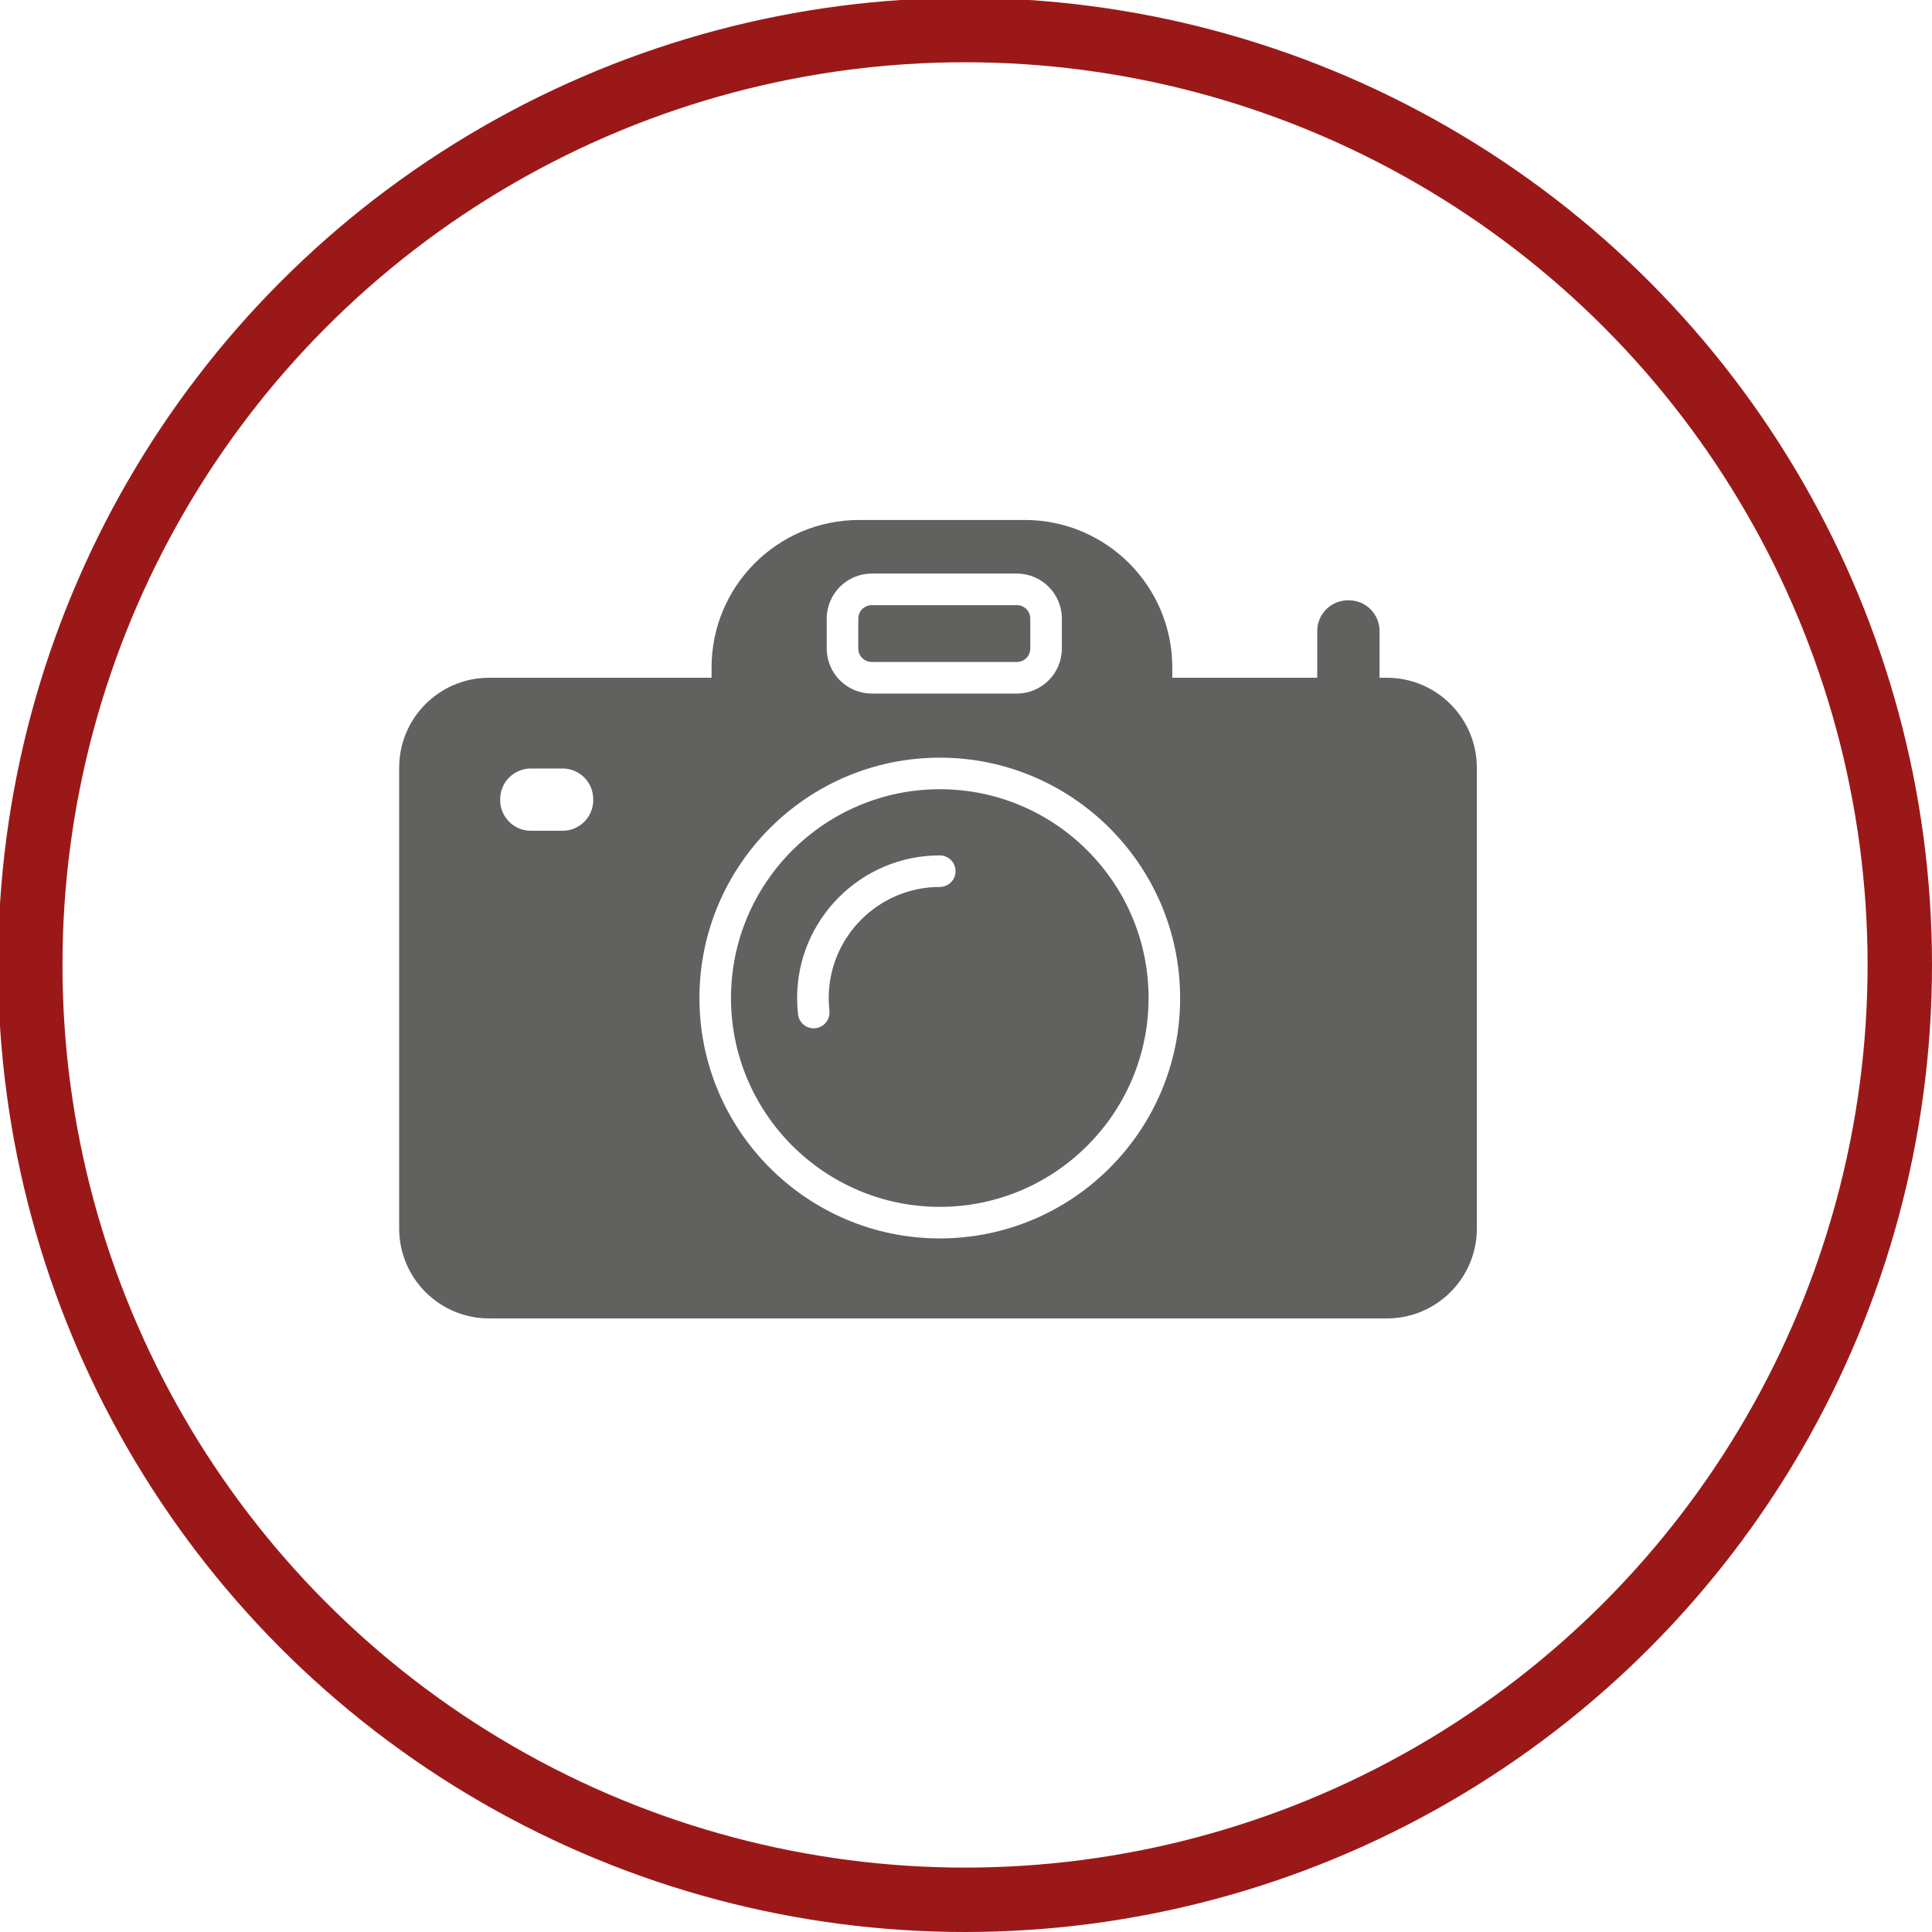 <?xml version="1.0" encoding="utf-8"?>
<!-- Generator: Adobe Illustrator 23.0.5, SVG Export Plug-In . SVG Version: 6.00 Build 0)  -->
<svg version="1.1" id="Layer_1" xmlns="http://www.w3.org/2000/svg" xmlns:xlink="http://www.w3.org/1999/xlink" x="0px" y="0px"
	 viewBox="0 0 360 360" style="enable-background:new 0 0 360 360;" xml:space="preserve">
<style type="text/css">
	.st0{fill:#616260;}
	.st1{fill:none;stroke:#9A1918;stroke-width:12;stroke-miterlimit:10;}
</style>
<path class="st0" d="M175.12,147.06c-21.45,0-38.91,17.45-38.91,38.91c0,21.46,17.45,38.91,38.91,38.91
	c21.45,0,38.9-17.45,38.9-38.91C214.03,164.52,196.57,147.06,175.12,147.06 M175.12,165.27c-11.41,0-20.7,9.29-20.7,20.7
	c0,0.79,0.05,1.59,0.13,2.37c0.18,1.61-0.98,3.07-2.59,3.25c-0.11,0.01-0.22,0.02-0.34,0.02c-1.47,0-2.75-1.11-2.92-2.61
	c-0.11-1-0.17-2.02-0.17-3.03c0-14.66,11.92-26.58,26.58-26.58c1.62,0,2.94,1.32,2.94,2.94
	C178.06,163.95,176.75,165.27,175.12,165.27"/>
<path class="st0" d="M162.43,123.35h27.05c1.38,0,2.5-1.12,2.5-2.5v-5.59c0-1.38-1.12-2.5-2.5-2.5h-27.05c-1.38,0-2.5,1.12-2.5,2.5
	v5.59C159.93,122.22,161.05,123.35,162.43,123.35"/>
<path class="st0" d="M258.42,126.29h-1.36v-8.71c0-3.15-2.56-5.72-5.71-5.72h-0.18c-3.15,0-5.72,2.56-5.72,5.72v8.71h-27.01v-1.91
	c0-15.18-12.31-27.49-27.49-27.49h-30.87c-15.18,0-27.49,12.31-27.49,27.49v1.91H91.14c-9.26,0-16.76,7.5-16.76,16.76v85.86
	c0,9.26,7.5,16.76,16.76,16.76h167.29c9.25,0,16.76-7.5,16.76-16.76v-85.86C275.18,133.79,267.67,126.29,258.42,126.29
	 M154.05,115.26c0-4.62,3.76-8.38,8.38-8.38h27.05c4.62,0,8.38,3.76,8.38,8.38v5.59c0,4.62-3.76,8.38-8.38,8.38h-27.05
	c-4.62,0-8.38-3.76-8.38-8.38V115.26z M110.54,149.09c0,3.15-2.56,5.71-5.71,5.71h-5.92c-3.15,0-5.71-2.56-5.71-5.71v-0.18
	c0-3.15,2.56-5.71,5.71-5.71h5.92c3.15,0,5.71,2.56,5.71,5.71V149.09z M175.12,230.76c-24.69,0-44.79-20.09-44.79-44.79
	c0-24.7,20.09-44.79,44.79-44.79c24.69,0,44.78,20.09,44.78,44.79C219.91,210.67,199.82,230.76,175.12,230.76"/>
<ellipse class="st1" cx="179.82" cy="179.8" rx="174.18" ry="174.2"/>
</svg>
